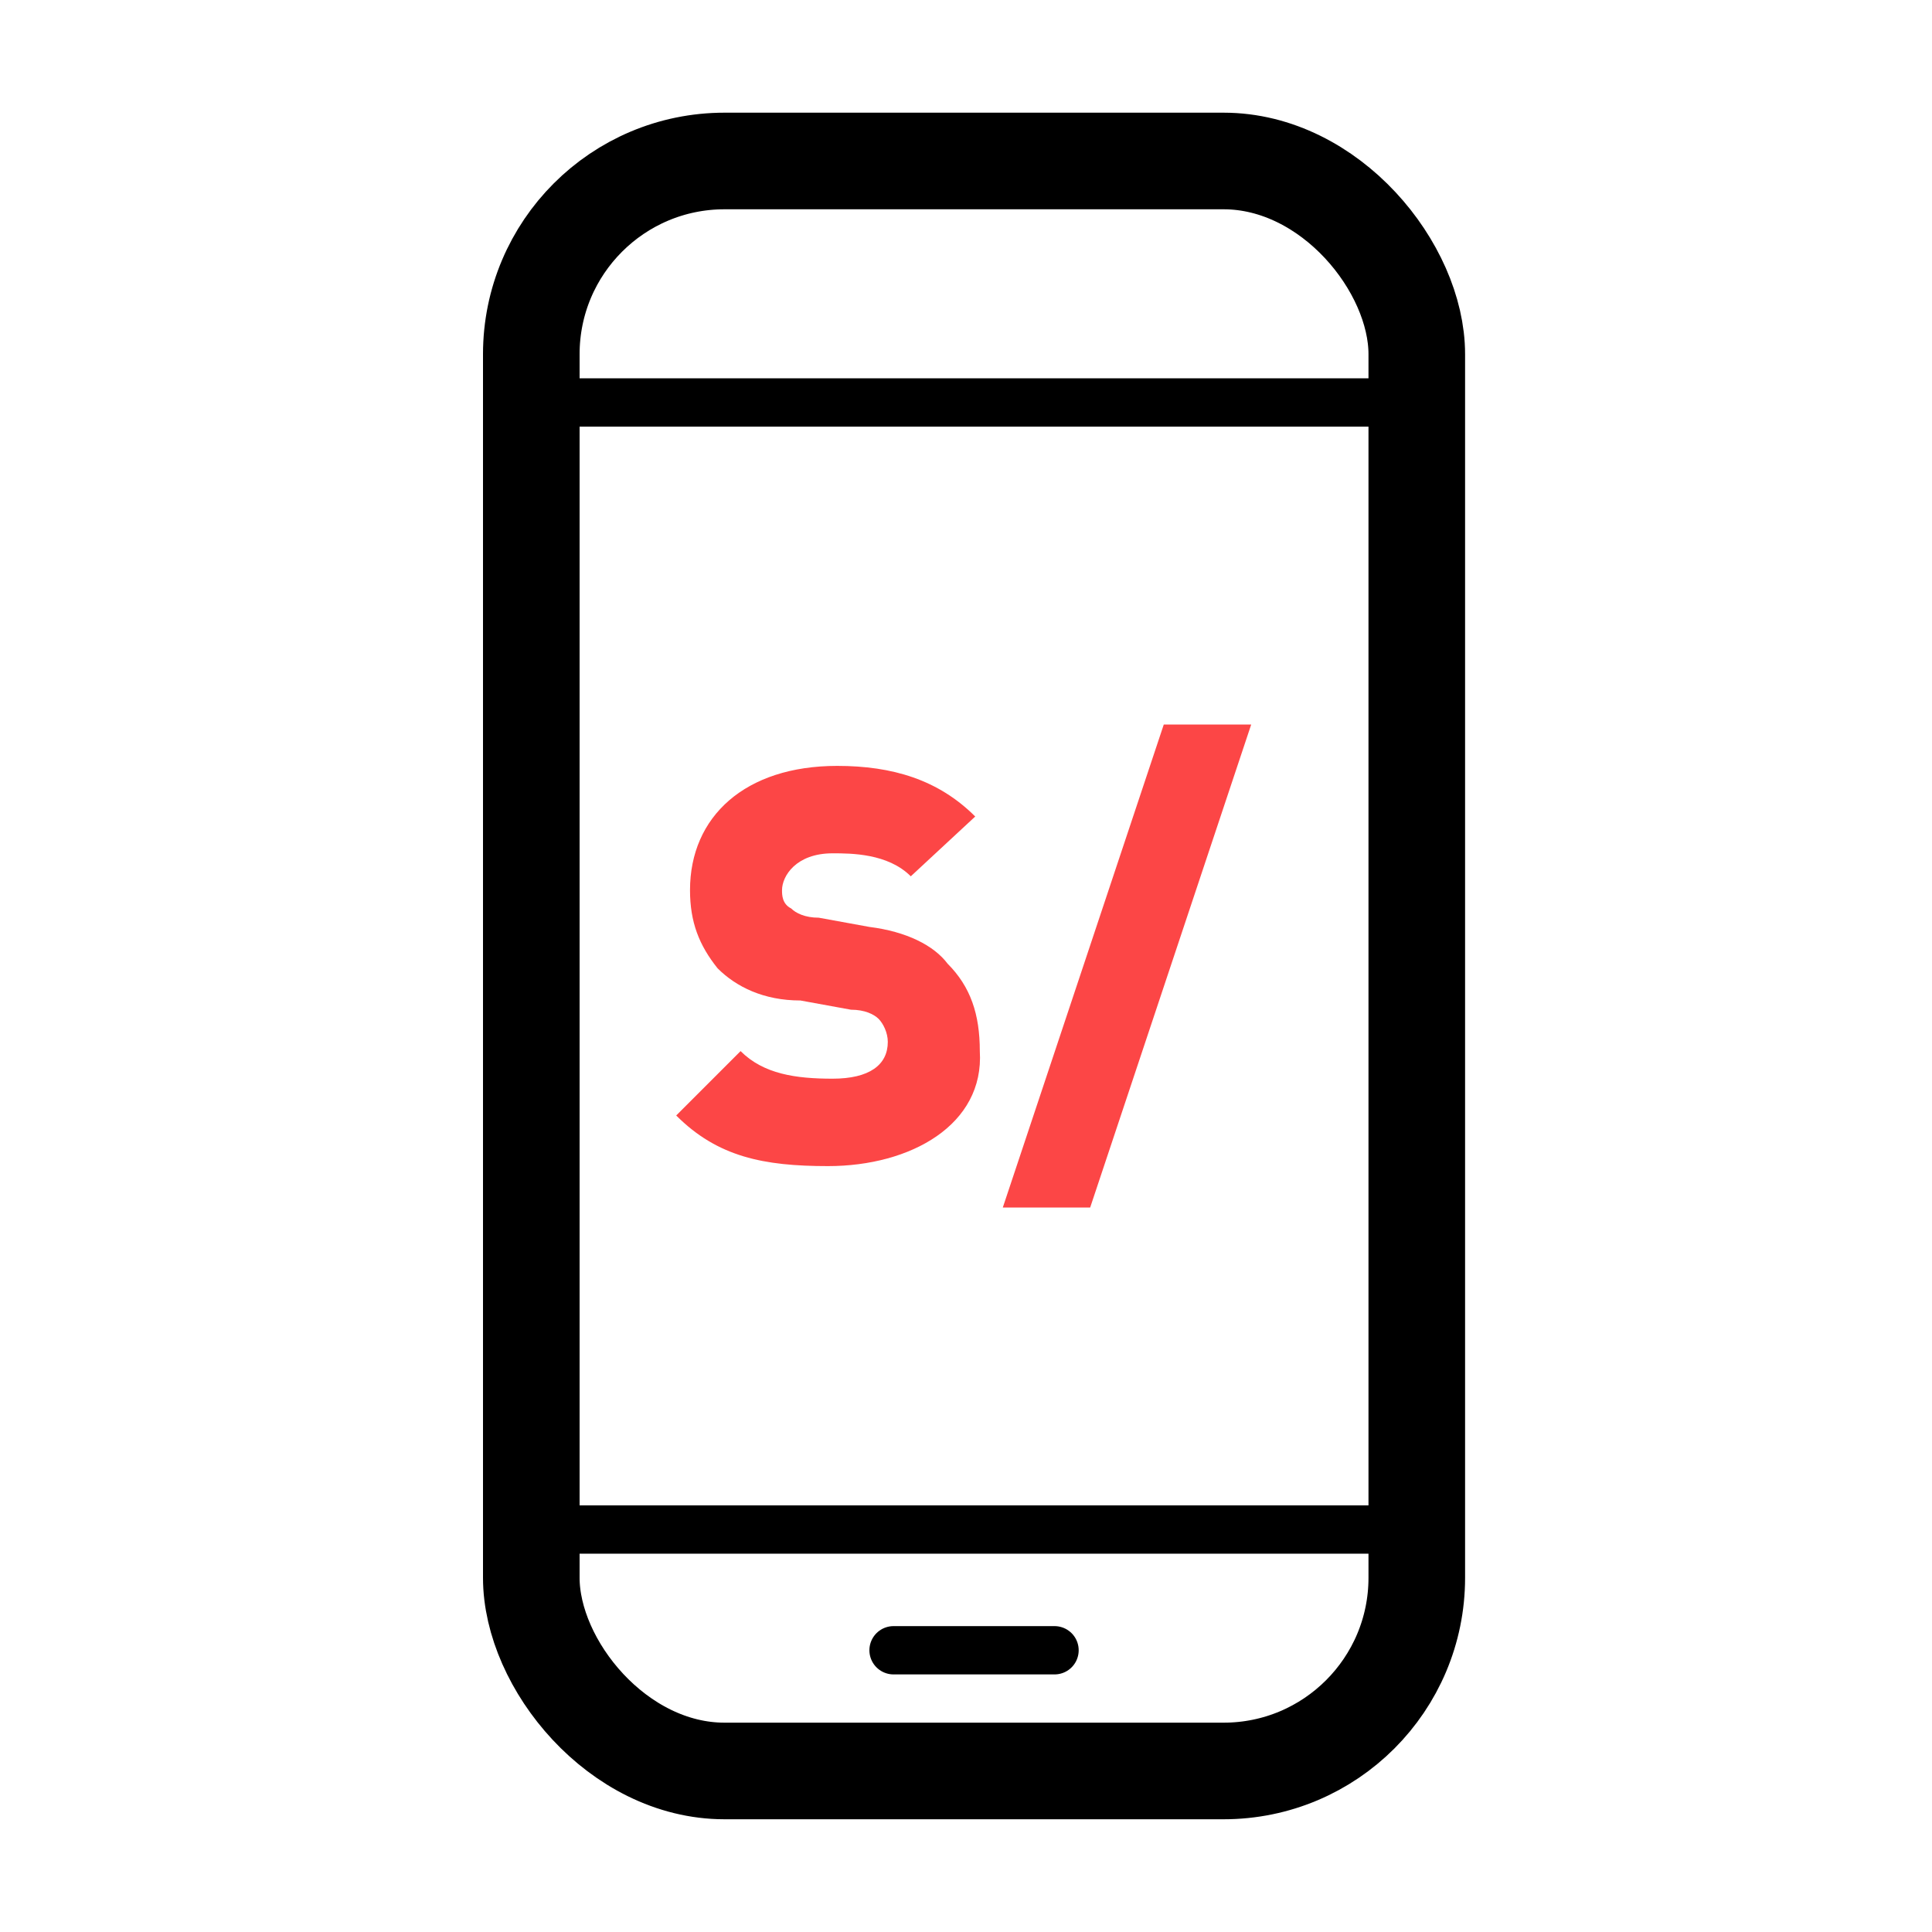 <svg width="40" height="40" viewBox="0 0 40 40" fill="none" xmlns="http://www.w3.org/2000/svg">
<path d="M11 8.333H29.333" stroke="black" stroke-linecap="round"/>
<path d="M11 31.667H29.333" stroke="black" stroke-linecap="round"/>
<path d="M18.5 34.167H21.833" stroke="black" stroke-linecap="round"/>
<rect x="11" y="3.333" width="18.333" height="33.333" rx="4" stroke="black" stroke-width="2" stroke-linecap="round"/>
<path d="M17.143 24.143C15.809 24.143 14.857 23.952 14 23.095L15.333 21.762C15.809 22.238 16.476 22.333 17.238 22.333C18 22.333 18.381 22.048 18.381 21.571C18.381 21.381 18.286 21.191 18.191 21.095C18.095 21 17.905 20.905 17.619 20.905L16.571 20.714C15.809 20.714 15.238 20.429 14.857 20.048C14.476 19.571 14.286 19.095 14.286 18.429C14.286 16.905 15.429 15.857 17.333 15.857C18.476 15.857 19.429 16.143 20.191 16.905L18.857 18.143C18.381 17.667 17.619 17.667 17.238 17.667C16.476 17.667 16.191 18.143 16.191 18.429C16.191 18.524 16.191 18.714 16.381 18.809C16.476 18.905 16.667 19 16.952 19L18 19.191C18.762 19.286 19.333 19.571 19.619 19.952C20.095 20.429 20.286 21 20.286 21.762C20.381 23.286 18.857 24.143 17.143 24.143Z" fill="#FC4646"/>
<path d="M22.571 25H20.762L24.095 15H25.905L22.571 25Z" fill="#FC4646"/>
</svg>

